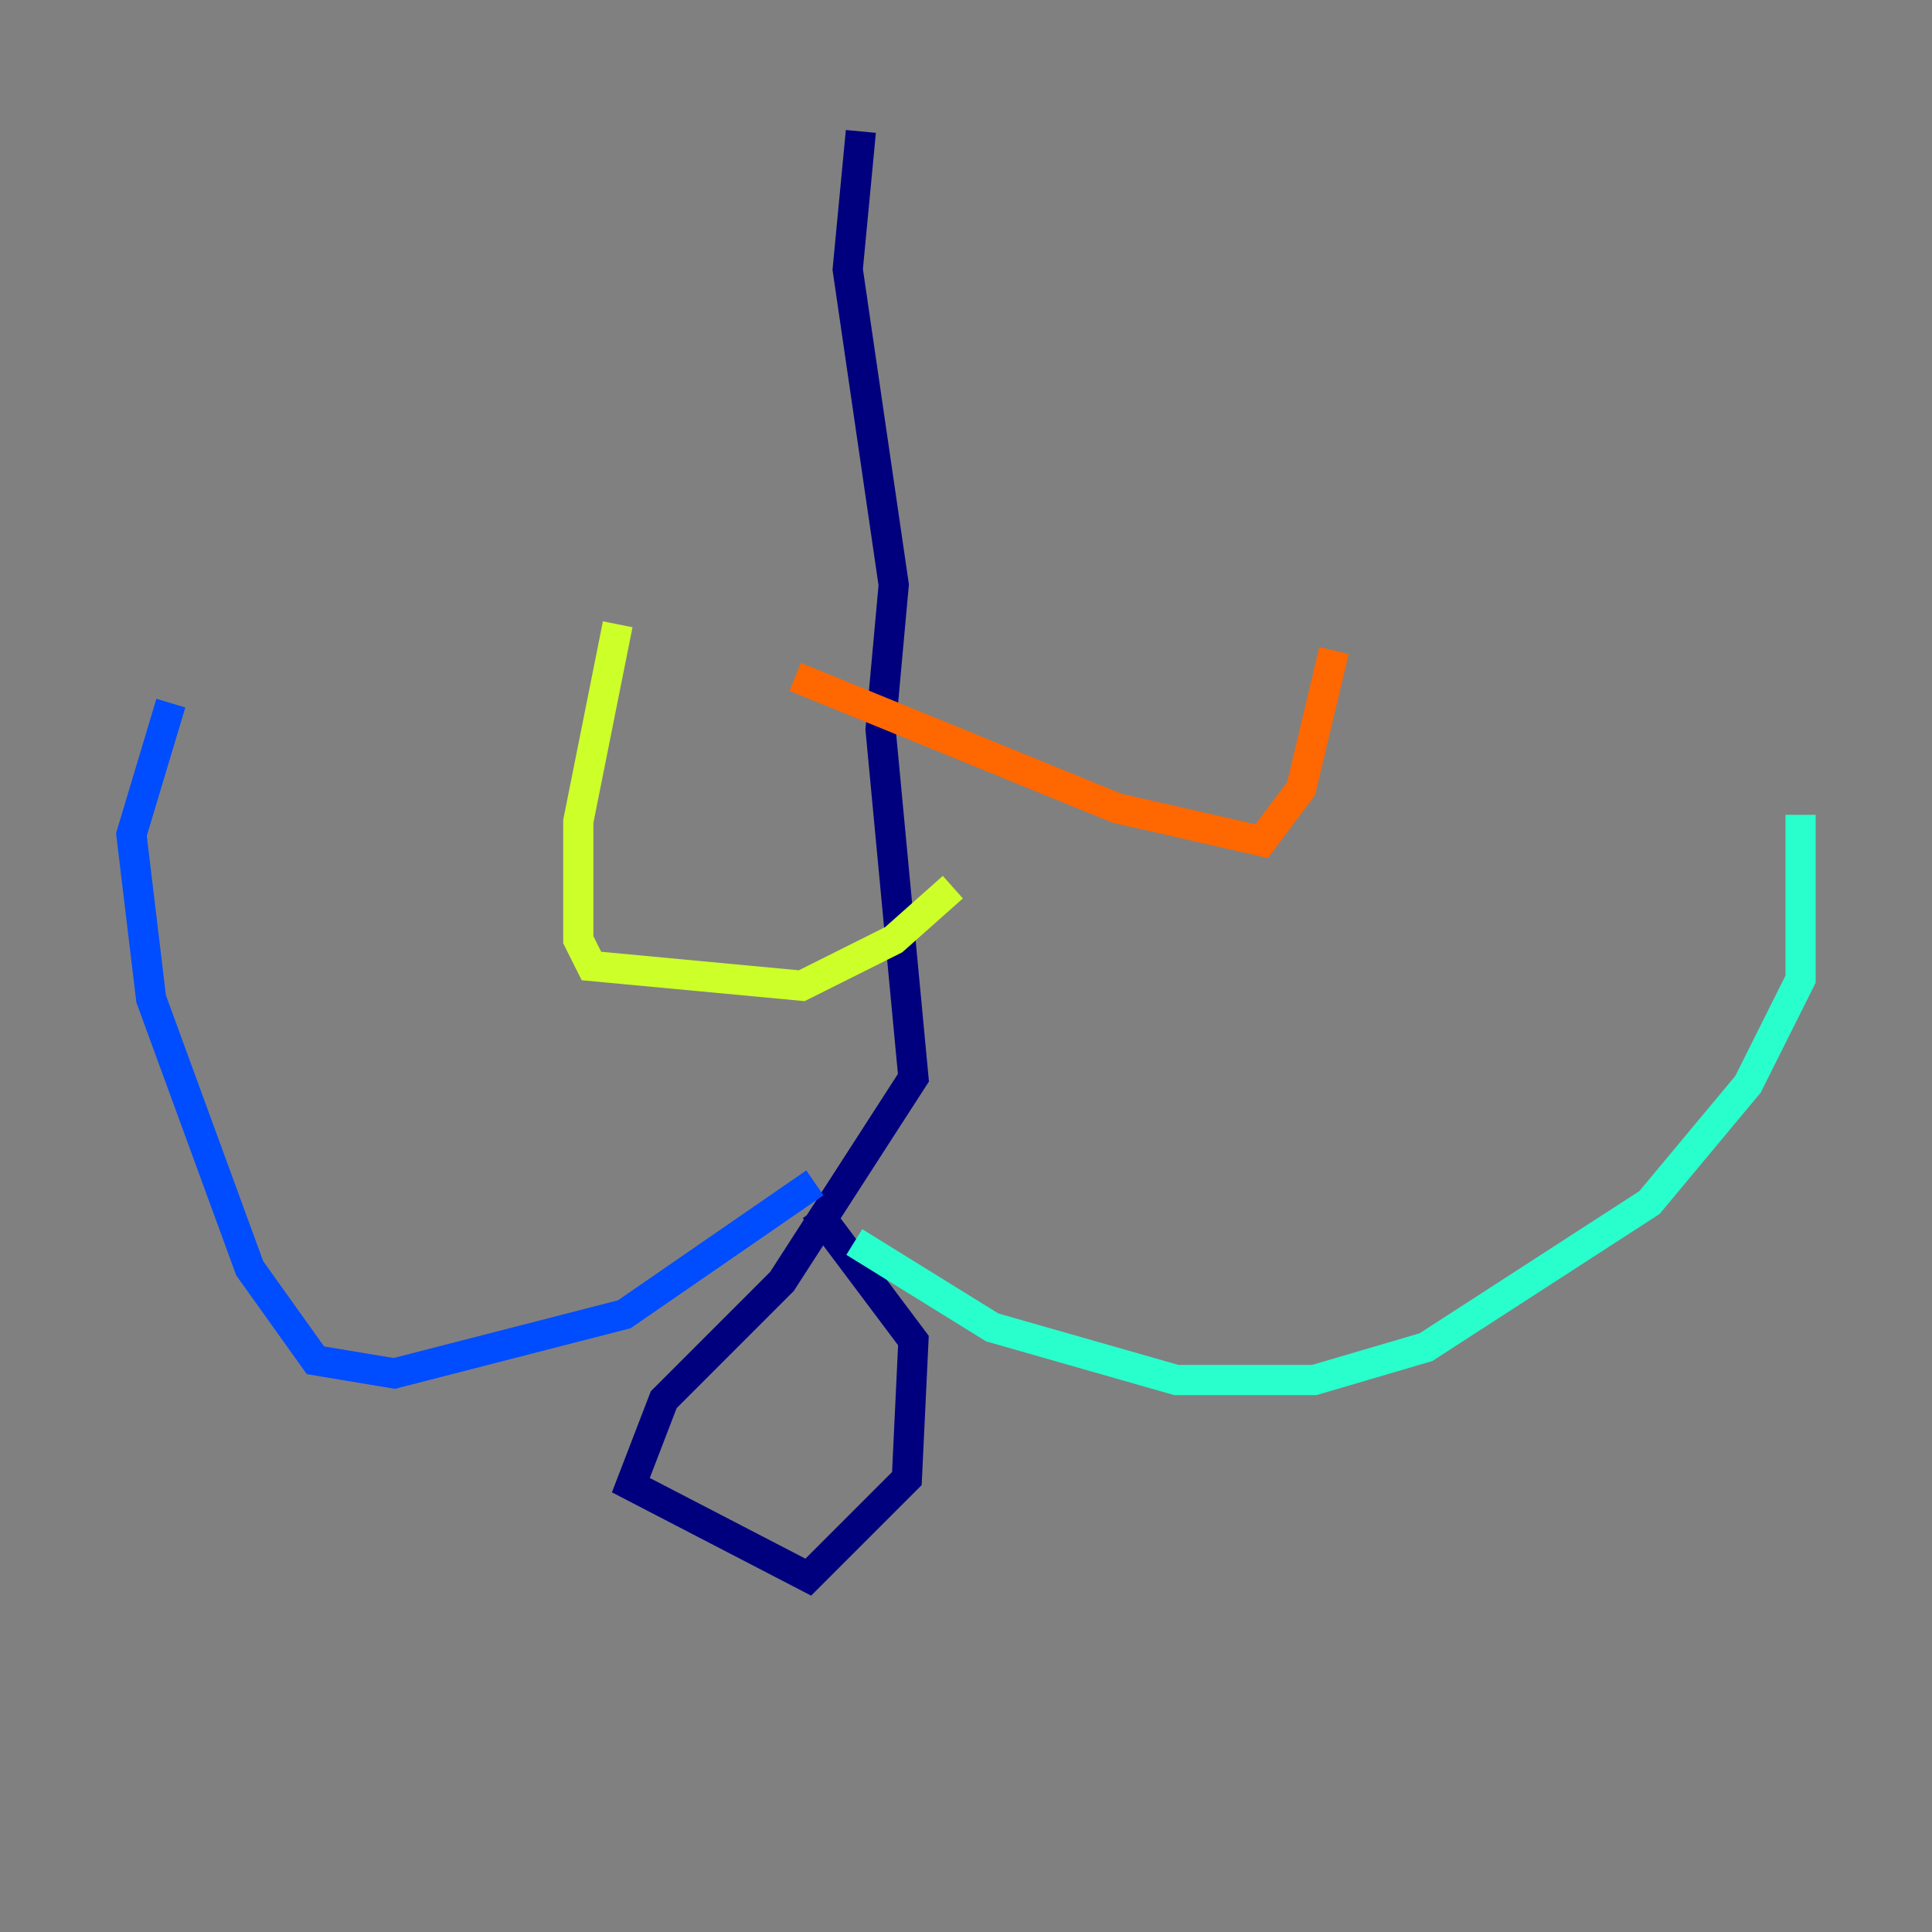 <?xml version="1.0" encoding="utf-8" ?>
<svg baseProfile="tiny" height="128" version="1.2" viewBox="0,0,128,128" width="128" xmlns="http://www.w3.org/2000/svg" xmlns:ev="http://www.w3.org/2001/xml-events" xmlns:xlink="http://www.w3.org/1999/xlink"><rect x="0" y="0" width="128" height="128" fill="#808080" stroke="none"/><defs /><polyline fill="none" points="57.034,8.707 56.163,17.85 59.211,38.748 58.34,48.327 60.517,71.401 51.809,84.898 43.973,92.735 41.796,98.395 53.551,104.49 60.082,97.959 60.517,88.816 53.986,80.109" stroke="#00007f" stroke-width="2" /><polyline fill="none" points="53.986,78.367 41.361,87.075 26.122,90.993 20.898,90.122 16.544,84.027 10.014,66.177 8.707,55.292 11.32,46.585" stroke="#004cff" stroke-width="2" /><polyline fill="none" points="56.599,82.286 65.742,87.946 77.932,91.429 87.075,91.429 94.476,89.252 109.279,79.674 115.809,71.837 119.293,64.871 119.293,53.986" stroke="#29ffcd" stroke-width="2" /><polyline fill="none" points="63.129,58.776 59.211,62.258 53.116,65.306 39.184,64.0 38.313,62.258 38.313,54.422 40.925,41.361" stroke="#cdff29" stroke-width="2" /><polyline fill="none" points="52.68,44.843 74.014,53.551 83.592,55.728 86.204,52.245 88.381,43.102" stroke="#ff6700" stroke-width="2" /><polyline fill="none" points="83.592,46.585 83.592,46.585" stroke="#7f0000" stroke-width="2" /></svg>